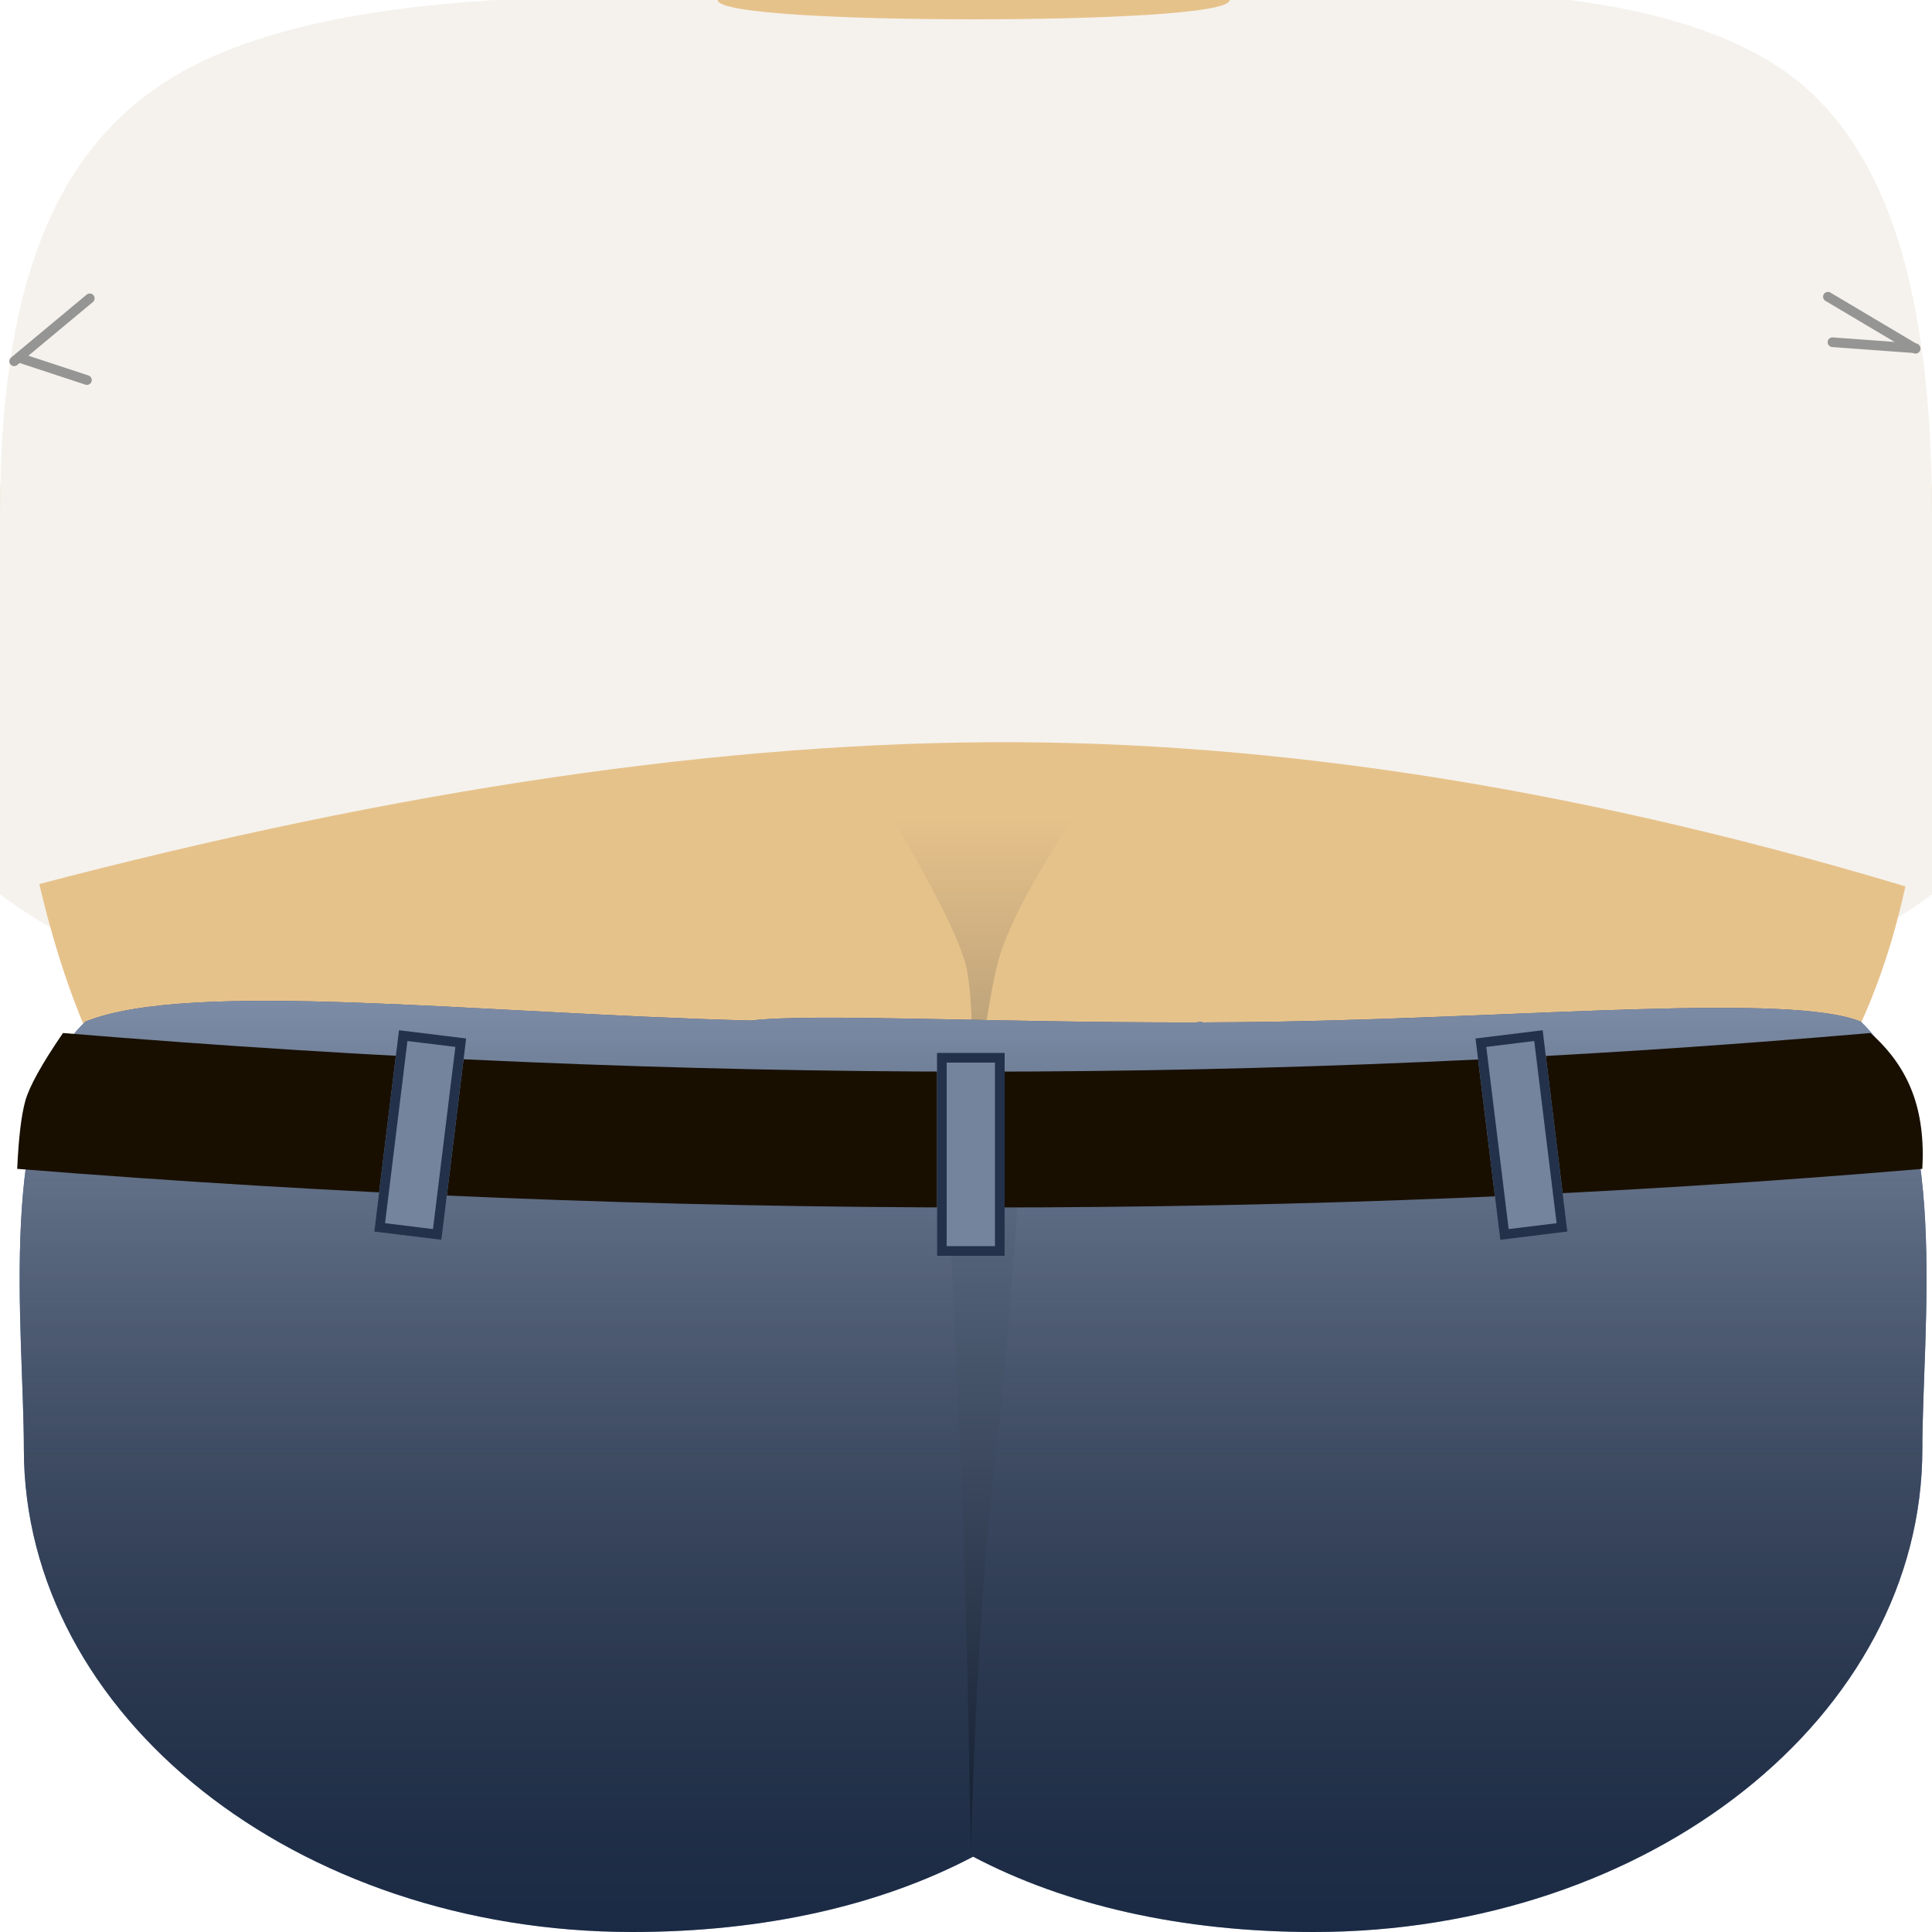<?xml version="1.0" encoding="UTF-8"?>
<svg width="200px" height="200px" viewBox="0 0 200 200" version="1.1" xmlns="http://www.w3.org/2000/svg" xmlns:xlink="http://www.w3.org/1999/xlink" style="background: #ED1414;">
    <!-- Generator: Sketch 49.1 (51147) - http://www.bohemiancoding.com/sketch -->
    <title>crack</title>
    <desc>Created with Sketch.</desc>
    <defs>
        <linearGradient x1="50%" y1="100%" x2="50%" y2="8.712%" id="linearGradient-1">
            <stop stop-color="#E6C28B" offset="0%"></stop>
            <stop stop-color="#AD9673" offset="100%"></stop>
        </linearGradient>
        <linearGradient x1="50%" y1="0%" x2="50%" y2="100%" id="linearGradient-2">
            <stop stop-color="#8493AC" offset="0%"></stop>
            <stop stop-color="#000000" stop-opacity="0.5" offset="100%"></stop>
        </linearGradient>
        <path d="M100.735,192.201 C91.168,197.234 79.139,200 65.471,200 C30.677,200 2.471,177.614 2.471,150 C2.471,137.684 -0.448,114.466 8.856,105.752 C19.709,101.393 49.312,104.91 77.735,105.648 C83.988,104.871 102.973,105.879 123.798,105.841 C124.076,105.814 124.291,105.785 124.434,105.752 L124.434,105.84 C127.214,105.832 130.024,105.805 132.84,105.752 C158.859,105.265 185.315,102.82 192.615,105.752 C201.918,114.466 199,137.684 199,150 C199,177.614 170.794,200 136,200 C122.332,200 110.303,197.234 100.735,192.201 Z" id="path-3"></path>
        <linearGradient x1="50%" y1="100%" x2="50%" y2="8.712%" id="linearGradient-4">
            <stop stop-color="#59687F" offset="0%"></stop>
            <stop stop-color="#182336" offset="100%"></stop>
        </linearGradient>
        <rect id="path-5" x="97" y="109" width="7" height="21"></rect>
        <rect id="path-6" x="154" y="107" width="7" height="21"></rect>
        <rect id="path-7" x="40" y="107" width="7" height="21"></rect>
    </defs>
    <g id="crack" stroke="none" stroke-width="1" fill="none" fill-rule="evenodd">
        <path d="M200,92.596 C200,78.571 200,65.539 200,53.5 C200,0 152.258,0 102,0 C51.742,0 -2.36033415e-13,0 -1.73240697e-13,53.5 C-1.46036381e-13,66.451 -1.66967288e-13,79.482 -2.36033415e-13,92.596 C18.299,106.055 51.633,112.785 100,112.785 C148.367,112.785 181.701,106.055 200,92.596 Z" id="front" fill="#F5F2ED"></path>
        <path d="M102,151.781 C130.458,151.781 167.601,139.754 186.234,116.439 C200.509,98.579 200,71.559 200,53.5 C200,0 152.258,0 102,0 C51.742,0 9.95384331e-14,0 9.95384331e-14,53.5 C1.4089219e-13,72.926 3.215,101.039 14.311,116.439 C33.773,143.453 69.991,151.781 102,151.781 Z" id="skin" fill="#E6C28B"></path>
        <path d="M100.5,84.238 C101.428,93.287 102.33,99.62 103.205,103.238 C104.08,106.857 106.814,112.11 111.404,119 L92.097,119 C96.701,111.24 99.335,105.986 100,103.238 C100.665,100.49 100.832,94.157 100.5,84.238 Z" id="Triangle" fill="url(#linearGradient-1)" transform="translate(101.75, 101.619) scale(1, -1) translate(-101.75, -101.619) "></path>
        <path d="M200,92.596 C200,78.571 200,65.539 200,53.5 C200,31.407 195.94,13.756 182.842,6.143 C164.222,-4.681 131.503,1.46993528e-13 102,1.46993528e-13 C74.191,1.46993528e-13 41.085,-2.921 21.385,6.143 C5.481,13.459 -2.01288967e-13,29.603 -1.73240697e-13,53.5 C-1.46036381e-13,66.451 -1.66967288e-13,79.482 -2.36033415e-13,92.596 C38.125,82.316 72.125,77.063 102,76.836 C132.441,76.604 165.107,81.858 200,92.596 Z" id="shirtback" fill="#F5F2ED"></path>
        <path d="M100.798,2 C113.5,2 127.299,1.43 127.299,0 C120.943,-3.48869742e-16 112.703,9.00975365e-15 100,9.00975365e-15 C87.297,9.00975365e-15 81.185,3.58709042e-16 74.297,0 C74.297,1.43 88.095,2 100.798,2 Z" id="Oval" fill="#E6C28B"></path>
        <g id="jeas">
            <use fill="#345183" xlink:href="#path-3"></use>
            <use fill-opacity="0.96" fill="url(#linearGradient-2)" xlink:href="#path-3"></use>
        </g>
        <path d="M100.5,123.655 C100.943,139.496 101.715,152.328 102.817,162.151 C103.918,171.974 104.775,181.796 105.388,191.619 L98.169,191.619 C98.747,179.119 99.202,169.296 99.536,162.151 C99.869,155.005 100.19,142.173 100.5,123.655 Z" id="Triangle-Copy" fill="url(#linearGradient-4)" transform="translate(101.778, 157.637) scale(1, -1) translate(-101.778, -157.637) "></path>
        <path d="M6.52,106.937 C38.703,109.604 70.22,110.937 101.071,110.937 C131.921,110.937 162.771,109.604 193.622,106.937 C195.632,108.698 197.074,110.722 197.949,113.009 C198.824,115.296 199.174,117.96 199,121 C167.606,123.667 135.228,125 101.866,125 C68.505,125 35.143,123.667 1.781,121 C1.924,117.808 2.203,115.464 2.618,113.968 C3.033,112.473 4.333,110.129 6.52,106.937 Z" id="Rectangle" fill="#180F01"></path>
        <g id="Rectangle-8" transform="translate(100.5, 119.5) scale(-1, 1) translate(-100.5, -119.5) ">
            <use fill="#75849D" fill-rule="evenodd" xlink:href="#path-5"></use>
            <rect stroke="#23314A" stroke-width="1" x="97.5" y="109.5" width="6" height="20"></rect>
        </g>
        <g id="Rectangle-8-Copy-2" transform="translate(157.5, 117.5) scale(-1, 1) rotate(7) translate(-157.5, -117.5) ">
            <use fill="#75849D" fill-rule="evenodd" xlink:href="#path-6"></use>
            <rect stroke="#23314A" stroke-width="1" x="154.5" y="107.5" width="6" height="20"></rect>
        </g>
        <g id="Rectangle-8-Copy" transform="translate(43.5, 117.5) scale(-1, 1) rotate(-7) translate(-43.5, -117.5) ">
            <use fill="#75849D" fill-rule="evenodd" xlink:href="#path-7"></use>
            <rect stroke="#23314A" stroke-width="1" x="40.5" y="107.5" width="6" height="20"></rect>
        </g>
        <path d="M1.465,37.399 C4.074,35.227 6.684,33.055 9.293,30.883" id="Path-57" stroke="#959594" stroke-linecap="round"></path>
        <path d="M2.064,37.061 C4.376,37.822 6.688,38.583 8.999,39.344" id="Path-58" stroke="#959594" stroke-linecap="round"></path>
        <path d="M189.224,30.716 C192.248,32.512 195.271,34.309 198.295,36.106" id="Path-55" stroke="#959594" stroke-linecap="round"></path>
        <path d="M198.295,36.056 C195.429,35.846 192.563,35.636 189.697,35.427" id="Path-56" stroke="#959594" stroke-linecap="round"></path>
    </g>
</svg>